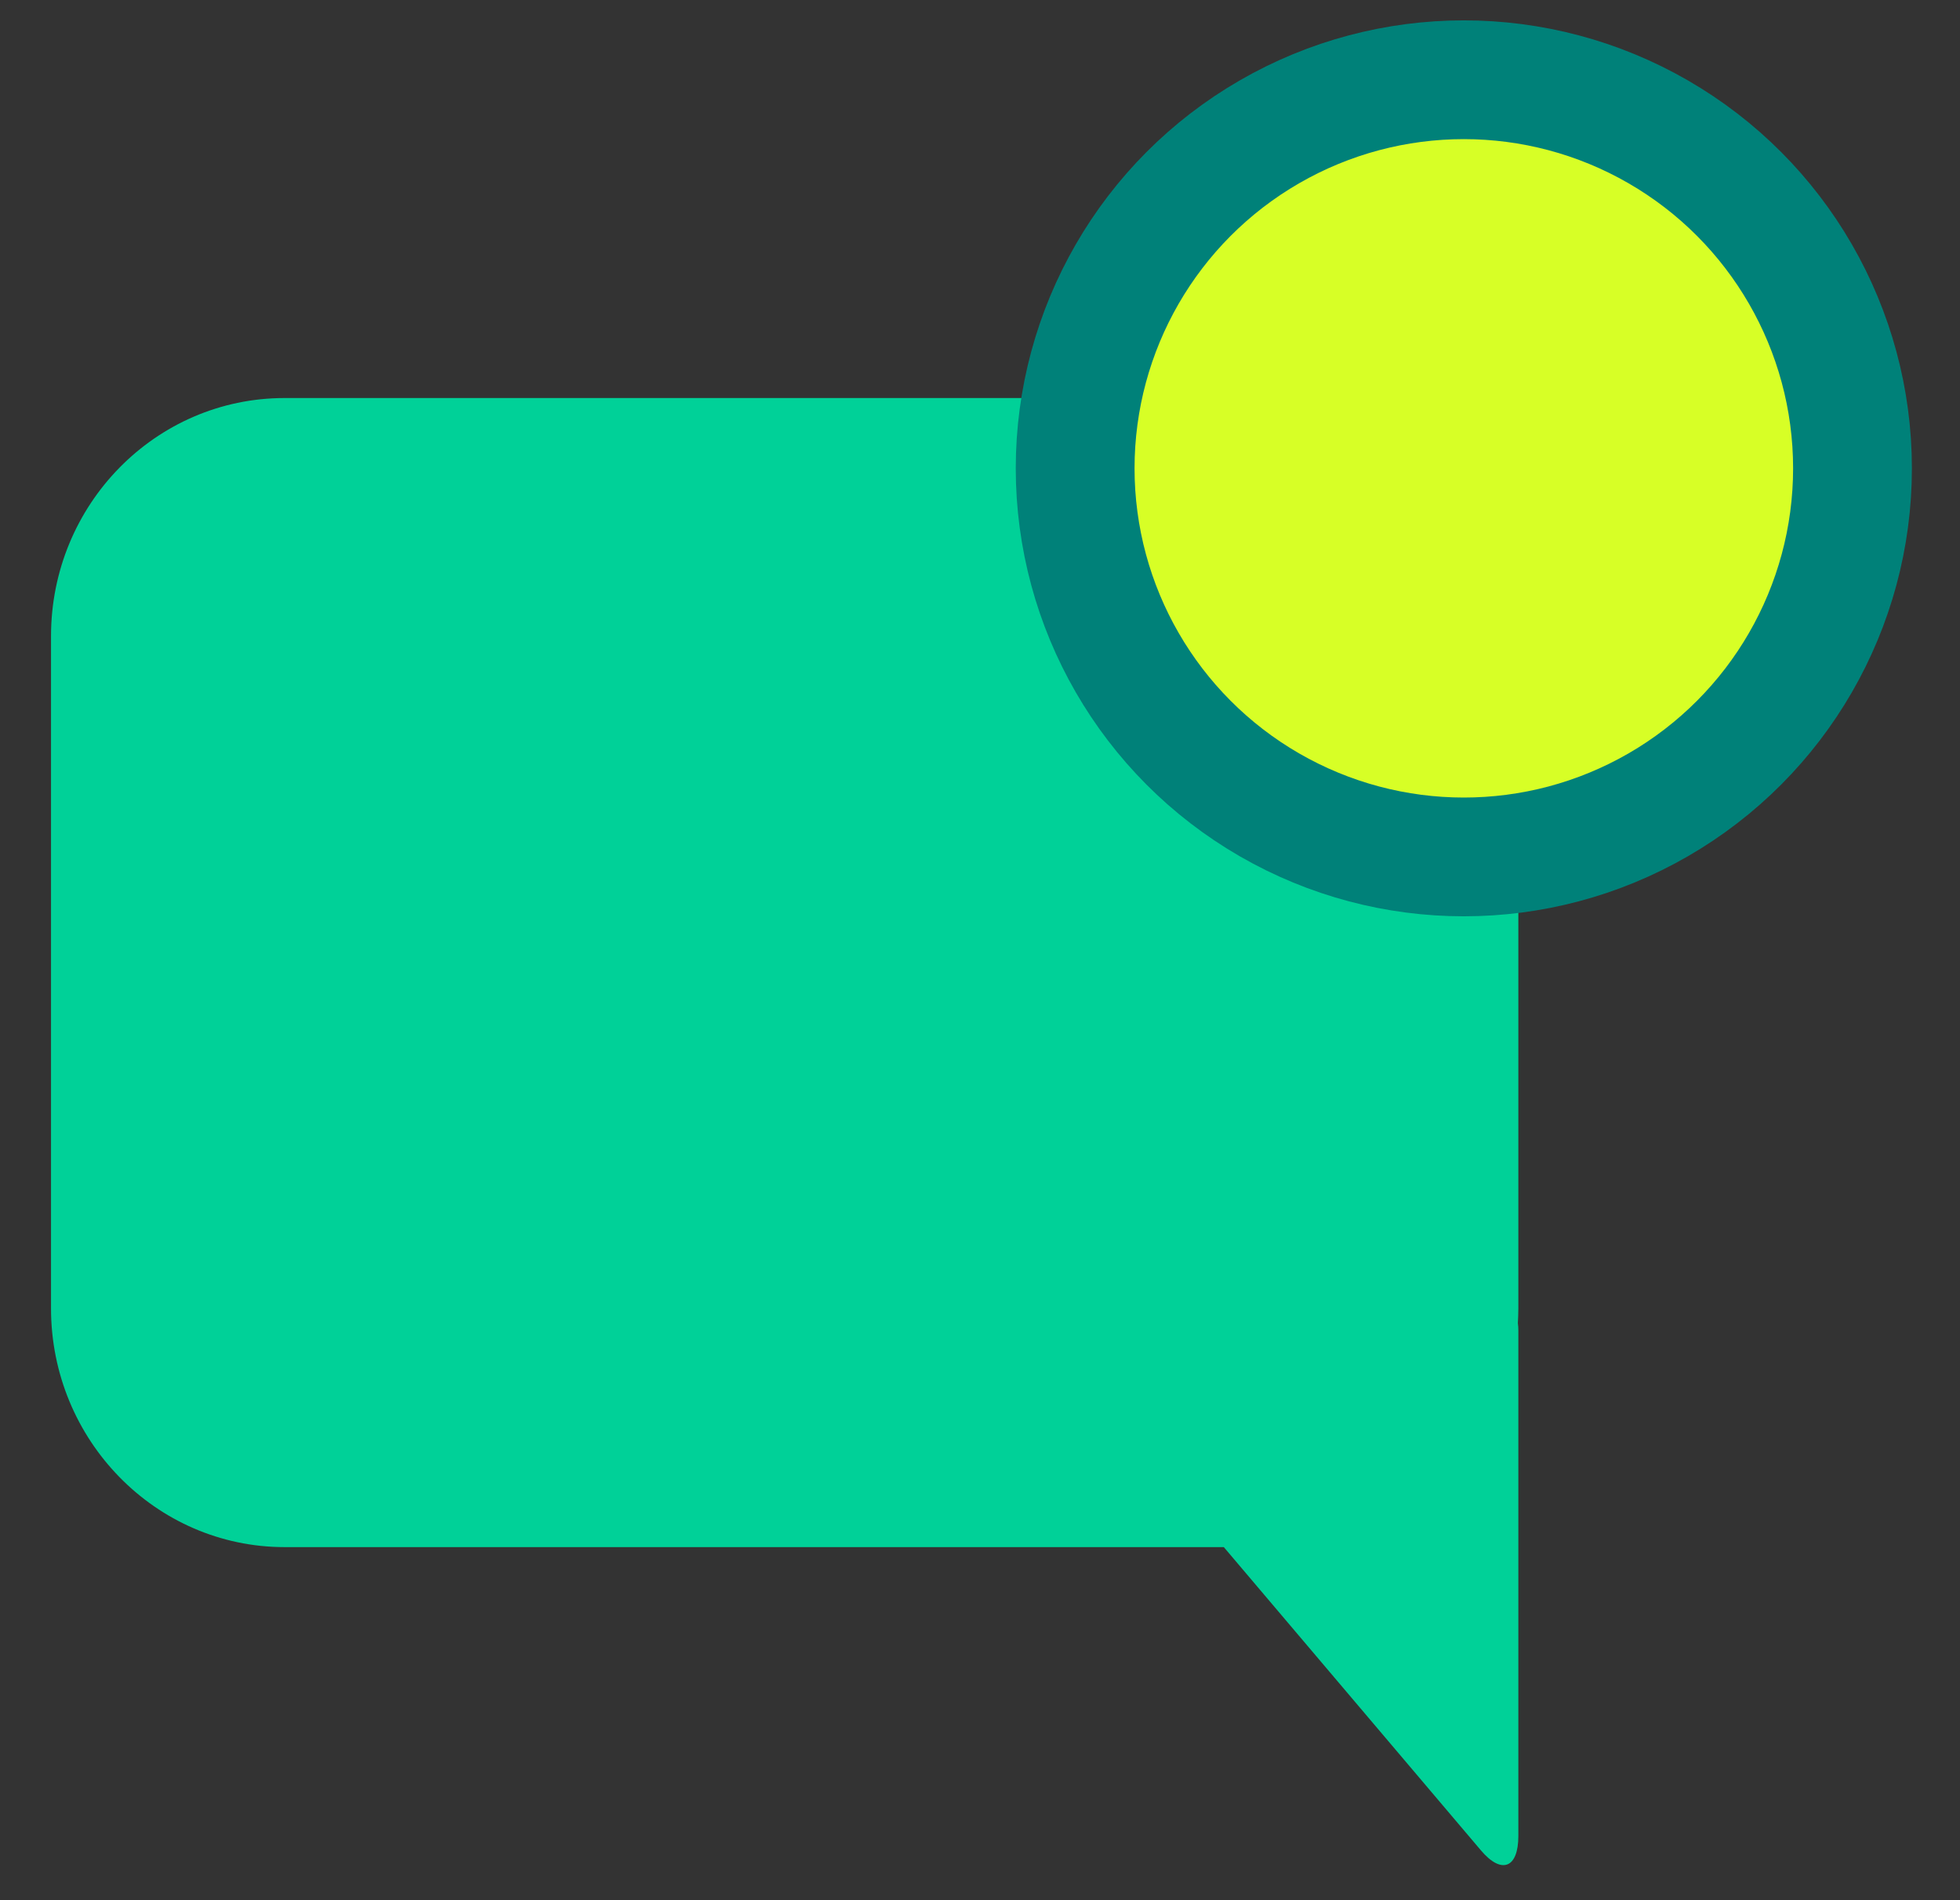 <svg width="33" height="32" viewBox="0 0 33 32" fill="none" xmlns="http://www.w3.org/2000/svg">
<rect x="0" y="0" width="33" height="32" fill="#333333" stroke="none"/>
<g id="Group 200">
<g id="Group 199">
<path id="Vector" d="M4.792 6.703C2.619 6.703 0.859 8.497 0.859 10.713V22.034C0.859 24.25 2.621 26.054 4.792 26.054H20.605L24.934 31.161C25.281 31.572 25.564 31.46 25.564 30.92V22.405C25.564 22.364 25.562 22.324 25.556 22.283C25.56 22.2 25.564 22.119 25.564 22.036V10.713C25.564 8.497 23.802 6.703 21.632 6.703H4.792Z" fill="#00D198"/>
</g>
<circle id="Ellipse 132" cx="24.646" cy="7.887" r="6.544" fill="#D7FF26" stroke="#008179" stroke-width="2"/>
</g>
</svg>
